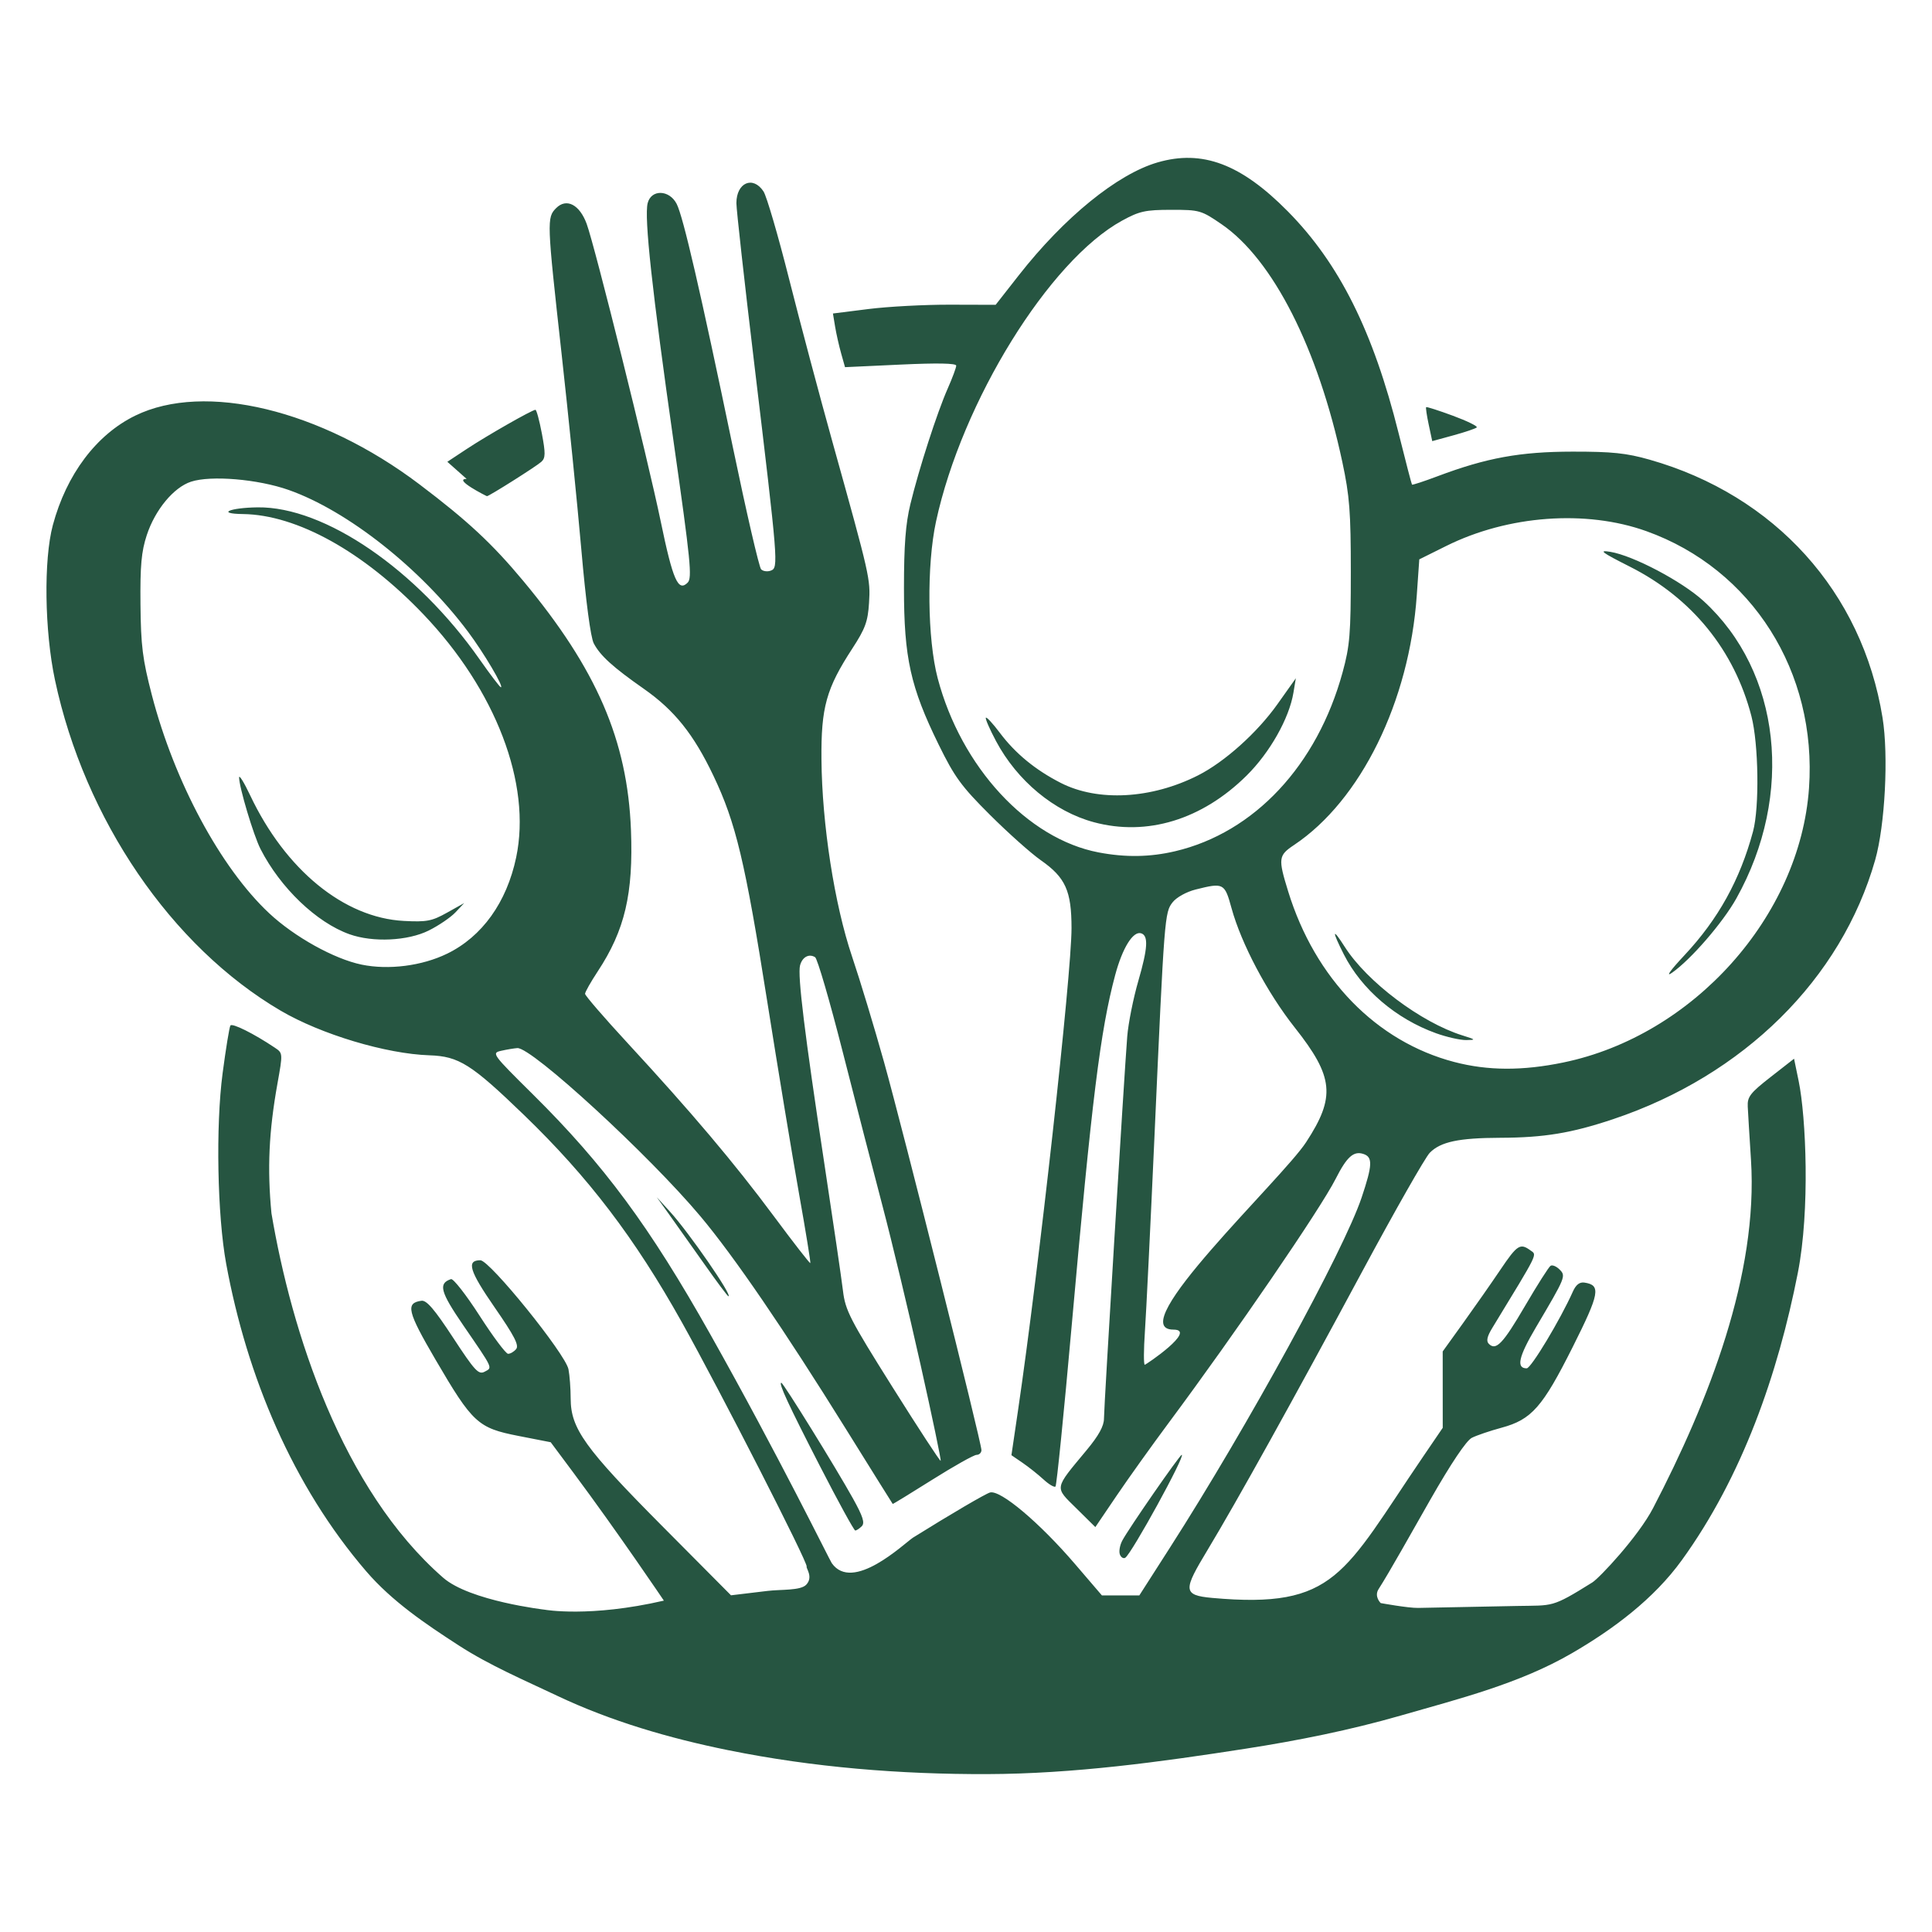 <?xml version="1.0" encoding="UTF-8" standalone="no"?>
<!-- Created with Inkscape (http://www.inkscape.org/) -->

<svg
   width="512mm"
   height="512mm"
   viewBox="0 0 512 512"
   version="1.1"
   id="svg1"
   xml:space="preserve"
   inkscape:version="1.3 (0e150ed6c4, 2023-07-21)"
   xmlns:inkscape="http://www.inkscape.org/namespaces/inkscape"
   xmlns:sodipodi="http://sodipodi.sourceforge.net/DTD/sodipodi-0.dtd"
   xmlns="http://www.w3.org/2000/svg"
   xmlns:svg="http://www.w3.org/2000/svg"><sodipodi:namedview
     id="namedview1"
     pagecolor="#ffffff"
     bordercolor="#000000"
     borderopacity="0.25"
     inkscape:showpageshadow="2"
     inkscape:pageopacity="0.0"
     inkscape:pagecheckerboard="0"
     inkscape:deskcolor="#d1d1d1"
     inkscape:document-units="mm"
     inkscape:zoom="0.25"
     inkscape:cx="1150"
     inkscape:cy="514"
     inkscape:window-width="1920"
     inkscape:window-height="991"
     inkscape:window-x="-9"
     inkscape:window-y="-9"
     inkscape:window-maximized="1"
     inkscape:current-layer="layer1" /><defs
     id="defs1" /><g
     inkscape:label="Capa 1"
     inkscape:groupmode="layer"
     id="layer1"><path
       style="fill:#265541;fill-opacity:1;stroke-width:0.955"
       d="m 193.029,463.828 c -15.589,-3.163 -31.1,-7.659 -45.47,-14.478 -8.674,-4.116 -17.812,-8.004 -25.979,-13.286 -8.796,-5.689 -17.683,-11.69 -24.527,-19.649 -19.456,-22.63 -31.616,-51.619 -37.108,-81.48 -2.355,-12.802 -2.801,-36.508 -0.951,-50.511 0.86,-6.509 1.788,-12.199 2.064,-12.644 0.452,-0.732 6.186,2.125 11.768,5.863 2.148,1.439 2.149,1.446 0.698,9.55 -2.272,12.689 -2.723,22.474 -1.583,34.344 5.313,31.474 18.691,73.16 45.492,96.563 7.098,6.198 26.963,8.491 26.963,8.491 0,0 11.878,2.131 31.537,-2.409 0,0 -12.228,-18.132 -23.941,-33.858 l -6.046,-8.117 -8.57,-1.676 c -10.727,-2.098 -12.128,-3.39 -22.003,-20.289 -7.423,-12.704 -7.954,-14.942 -3.681,-15.528 1.358,-0.186 3.455,2.259 8.37,9.763 5.797,8.851 6.769,9.898 8.383,9.034 2.115,-1.132 2.384,-0.549 -5.662,-12.279 -6.105,-8.9 -6.694,-11.11 -3.264,-12.253 0.606,-0.202 4.013,4.158 7.572,9.689 3.558,5.531 6.954,10.076 7.546,10.099 0.592,0.025 1.557,-0.536 2.143,-1.242 0.827,-0.996 -0.453,-3.48 -5.69,-11.049 -6.703,-9.687 -7.555,-12.496 -3.788,-12.496 2.49,0 22.532,24.787 23.35,28.88 0.316,1.58 0.579,5.076 0.584,7.768 0.015,7.951 3.741,13.144 24.235,33.77 l 18.253,18.371 9.713,-1.165 c 3.566,-0.428 8.705,-0.04 10.223,-1.639 1.95,-2.054 -0.119,-4.425 0.116,-4.806 0.48,-0.776 -22.939,-46.622 -33.092,-64.783 -12.471,-22.307 -24.712,-38.376 -41.823,-54.901 -13.943,-13.466 -17.249,-15.552 -25.053,-15.81 -11.5,-0.38 -28.722,-5.548 -39.433,-11.832 -28.944,-16.982 -51.94,-50.68 -59.81,-87.646 -2.764,-12.983 -3.022,-31.858 -0.561,-41.023 3.61,-13.441 11.532,-23.975 21.815,-29.006 18.422,-9.013 49.155,-1.6 75.299,18.163 12.798,9.674 19.314,15.735 27.553,25.629 19.435,23.339 27.613,42.241 28.54,65.966 0.661,16.91 -1.614,26.606 -8.804,37.511 -1.848,2.803 -3.36,5.477 -3.36,5.942 0,0.465 5.07,6.336 11.267,13.048 16.922,18.327 28.317,31.816 38.772,45.9 5.18,6.979 9.526,12.565 9.658,12.415 0.132,-0.151 -1.216,-8.439 -2.995,-18.418 -1.779,-9.98 -5.58,-32.971 -8.447,-51.092 -5.84,-36.911 -8.286,-47.156 -14.238,-59.653 -5.243,-11.006 -10.325,-17.35 -18.461,-23.043 -8.193,-5.733 -11.553,-8.784 -13.251,-12.035 -0.828,-1.586 -2.092,-11.129 -3.288,-24.83 -1.068,-12.24 -3.432,-35.673 -5.254,-52.074 -3.891,-35.033 -3.924,-35.939 -1.416,-38.448 2.731,-2.731 6.209,-0.93 8.085,4.187 2.18,5.947 16.153,62.102 19.628,78.883 3.217,15.532 4.615,18.709 7.129,16.196 1.234,-1.234 0.789,-5.713 -3.703,-37.21 -5.717,-40.092 -7.84,-59.591 -6.895,-63.353 0.933,-3.717 5.727,-3.606 7.684,0.179 1.72,3.326 6.309,23.194 14.898,64.496 3.591,17.269 6.961,31.83 7.489,32.358 0.528,0.528 1.691,0.679 2.586,0.335 2.036,-0.781 1.951,-1.841 -4.406,-54.835 -2.603,-21.697 -4.732,-40.842 -4.732,-42.545 0,-5.453 4.402,-7.347 7.189,-3.094 0.827,1.262 3.873,11.683 6.769,23.158 2.896,11.475 8.081,30.963 11.522,43.306 9.931,35.621 10.068,36.228 9.669,42.597 -0.308,4.91 -1.004,6.811 -4.413,12.043 -6.923,10.626 -8.31,15.601 -8.193,29.398 0.146,17.218 3.439,38.435 8.111,52.262 2.09,6.185 5.903,18.765 8.472,27.957 5.071,18.137 25.813,100.765 25.813,102.828 0,0.696 -0.577,1.265 -1.282,1.265 -0.705,0 -5.969,2.951 -11.699,6.558 -5.729,3.607 -10.469,6.507 -10.533,6.446 -0.064,-0.061 -5.597,-8.921 -12.296,-19.689 -16.599,-26.68 -29.668,-45.797 -38.606,-56.473 -13.598,-16.242 -44.785,-44.904 -48.575,-44.642 -0.899,0.062 -2.828,0.384 -4.286,0.716 -2.59,0.59 -2.398,0.854 8.444,11.586 18.815,18.625 30.953,35.05 47.024,63.633 18.138,32.26 31.55,59.713 32.147,60.563 5.536,7.88 19.025,-5.058 21.496,-6.744 10.12,-6.309 19.329,-11.704 20.463,-11.989 2.783,-0.698 13.086,7.987 22.499,18.965 l 7.129,8.315 h 4.958 4.958 l 8.109,-12.654 c 20.568,-32.096 46.057,-78.648 50.8,-92.779 2.908,-8.663 2.986,-10.758 0.433,-11.568 -2.586,-0.821 -4.363,0.788 -7.323,6.629 -4.022,7.938 -26.55,40.862 -44.154,64.532 -4.492,6.04 -10.722,14.752 -13.844,19.36 l -5.676,8.378 -5.05,-4.987 c -5.812,-5.74 -5.952,-4.947 2.731,-15.399 3.213,-3.867 4.603,-6.393 4.603,-8.363 0,-3.151 5.372,-91.376 6.168,-101.287 0.279,-3.477 1.604,-10.107 2.944,-14.731 2.502,-8.635 2.703,-11.947 0.762,-12.586 -2.138,-0.703 -4.959,3.815 -6.901,11.054 -3.921,14.618 -6.191,32.925 -11.541,93.074 -2.051,23.057 -3.974,42.167 -4.275,42.468 -0.301,0.301 -1.724,-0.534 -3.163,-1.856 -1.439,-1.322 -3.944,-3.312 -5.566,-4.422 l -2.95,-2.019 1.73,-11.743 c 5.549,-37.674 14.198,-115.607 14.196,-127.916 -0.002,-9.9 -1.596,-13.436 -8.116,-17.996 -2.626,-1.837 -8.704,-7.259 -13.507,-12.049 -7.593,-7.573 -9.367,-10.004 -13.596,-18.627 -7.461,-15.211 -9.186,-22.994 -9.186,-41.432 0,-11.398 0.432,-17.06 1.702,-22.287 2.281,-9.392 7.088,-24.281 9.878,-30.595 1.247,-2.823 2.268,-5.566 2.268,-6.097 0,-0.637 -5.002,-0.732 -14.735,-0.279 l -14.735,0.685 -1.03,-3.661 c -0.567,-2.013 -1.287,-5.213 -1.601,-7.111 l -0.57,-3.451 9.412,-1.185 c 5.177,-0.652 14.879,-1.169 21.56,-1.15 l 12.147,0.034 6.123,-7.814 c 12.055,-15.383 26.118,-26.822 36.792,-29.925 11.854,-3.446 22.087,0.397 34.496,12.955 13.658,13.822 22.641,31.804 29.381,58.815 1.835,7.353 3.429,13.483 3.543,13.621 0.114,0.138 3.151,-0.857 6.749,-2.211 12.989,-4.889 21.894,-6.515 35.771,-6.532 10.508,-0.013 14.287,0.38 20.432,2.125 33.222,9.43 56.377,35.081 61.753,68.41 1.617,10.022 0.656,28.511 -1.958,37.689 -8.983,31.535 -34.83,57.093 -69.468,68.689 -11.012,3.687 -18.285,4.886 -29.859,4.924 -11.032,0.036 -15.848,1.06 -18.708,3.976 -1.195,1.218 -9.223,15.323 -17.84,31.342 -18.728,34.817 -33.285,61.03 -41.038,73.897 -6.387,10.598 -6.753,12.006 1.234,12.726 32.779,2.956 34.708,-6.363 55.877,-37.441 l 5.204,-7.64 -0.005,-10.119 -0.005,-10.119 5.491,-7.635 c 3.02,-4.199 7.422,-10.497 9.781,-13.995 4.479,-6.64 5.257,-7.142 7.984,-5.149 1.761,1.287 2.359,0.072 -10.129,20.575 -1.368,2.246 -1.631,3.461 -0.906,4.186 1.907,1.907 3.733,-0.01 9.625,-10.086 3.235,-5.535 6.27,-10.303 6.744,-10.596 0.474,-0.293 1.538,0.143 2.364,0.97 1.747,1.747 1.664,1.951 -6.275,15.393 -4.573,7.741 -5.26,10.817 -2.416,10.817 1.153,0 8.935,-12.941 12.23,-20.337 0.814,-1.827 1.782,-2.581 3.067,-2.387 4.434,0.667 4.041,2.825 -3.115,17.086 -8.004,15.951 -10.887,19.218 -18.862,21.376 -3.055,0.827 -6.592,2.029 -7.86,2.671 -1.463,0.741 -5.497,6.753 -11.035,16.448 -4.801,8.404 -10.783,19.146 -13.673,23.636 -1.269,1.972 0.553,3.714 0.553,3.714 0,0 7.296,1.334 9.922,1.283 l 26.195,-0.515 c 9.671,-0.19 9.09,0.547 19.948,-6.226 1.927,-1.202 12.202,-12.18 16.119,-19.709 14.755,-28.36 27.899,-61.953 25.942,-92.331 -0.393,-6.094 -0.778,-12.427 -0.855,-14.072 -0.124,-2.612 0.644,-3.605 6.066,-7.841 l 6.207,-4.85 1.223,5.931 c 1.948,9.443 3.045,34.19 -0.22,50.808 -5.277,26.855 -14.7,53.958 -30.736,76.137 -7.462,10.321 -18.148,18.293 -29.163,24.686 -13.898,8.066 -29.854,12.055 -45.297,16.495 -13.457,3.869 -27.242,6.632 -41.078,8.784 -22.703,3.532 -45.621,6.677 -68.597,6.744 -22.945,0.067 -46.057,-1.77 -68.545,-6.333 z m 50.917,-102.233 c -3.103,-13.875 -7.628,-32.748 -10.054,-41.94 -2.426,-9.192 -7.193,-27.646 -10.592,-41.009 -3.4,-13.363 -6.679,-24.604 -7.288,-24.98 -1.636,-1.011 -3.409,-0.039 -3.992,2.189 -0.683,2.613 1.231,18.23 6.414,52.34 2.355,15.495 4.588,30.744 4.964,33.888 0.619,5.18 1.85,7.574 13.134,25.531 6.848,10.898 12.587,19.679 12.754,19.512 0.167,-0.167 -2.236,-11.656 -5.34,-25.531 z m 67.039,-9.232 c -13.833,0 28.74,-39.869 35.138,-49.651 7.872,-12.034 7.352,-17.316 -2.99,-30.389 -7.313,-9.244 -14.176,-22.208 -16.777,-31.693 -1.814,-6.617 -2.099,-6.763 -9.52,-4.894 -2.416,0.608 -5.048,2.066 -6.065,3.36 -2.136,2.715 -2.191,3.423 -4.839,62.415 -1.049,23.373 -2.182,46.472 -2.517,51.33 -0.335,4.858 -0.351,8.834 -0.036,8.834 0.315,0 14.023,-9.311 7.605,-9.311 z m 103.339,-70.799 c 34.385,-7.108 62.686,-38.716 65.081,-72.687 2.171,-30.786 -15.092,-58.076 -43.082,-68.108 -16.02,-5.742 -36.672,-4.22 -53.036,3.909 l -7.162,3.558 -0.667,9.55 c -1.967,28.151 -14.848,54.351 -32.518,66.145 -4.161,2.777 -4.26,3.554 -1.562,12.302 7.132,23.129 23.355,39.79 44.013,45.203 8.896,2.331 18.087,2.372 28.934,0.129 z m -33.761,-7.746 c -10.615,-3.819 -19.731,-11.614 -24.433,-20.894 -3.226,-6.366 -3.109,-7.26 0.259,-1.976 5.898,9.253 20.185,20.005 31.145,23.438 3.617,1.133 3.683,1.214 1.005,1.242 -1.576,0.017 -5.165,-0.798 -7.977,-1.809 z m 65.899,-20.739 c 8.903,-9.523 14.655,-19.923 18.111,-32.742 1.714,-6.359 1.475,-23.185 -0.434,-30.56 -4.519,-17.457 -15.76,-31.29 -32.162,-39.581 -7.601,-3.842 -8.443,-4.478 -5.237,-3.955 6.064,0.989 18.988,7.803 24.698,13.022 20.521,18.755 24.113,51.291 8.703,78.846 -3.596,6.43 -12.067,16.21 -17.053,19.687 -1.792,1.25 -0.448,-0.629 3.375,-4.718 z m -327.985,-0.335 c 9.287,-4.516 15.805,-13.603 18.314,-25.531 4.098,-19.486 -5.392,-44.322 -24.63,-64.459 -15.79,-16.527 -33.47,-26.343 -47.774,-26.524 -7.102,-0.09 -3.611,-1.682 3.893,-1.776 17.744,-0.221 42.147,16.489 58.812,40.271 2.856,4.076 5.399,7.411 5.65,7.411 0.879,0 -4.518,-9.118 -8.723,-14.737 -12.531,-16.745 -31.876,-32.035 -47.51,-37.553 -8.139,-2.872 -20.63,-3.928 -25.9,-2.188 -4.597,1.517 -9.513,7.461 -11.712,14.161 -1.43,4.356 -1.767,8.07 -1.667,18.353 0.107,10.996 0.55,14.527 3.011,24.004 5.973,23.005 18.236,45.814 31.101,57.849 6.693,6.261 17.218,12.11 24.494,13.611 7.141,1.473 15.985,0.343 22.641,-2.893 z m -25.854,-5.157 c -8.747,-3.118 -18.338,-12.305 -23.586,-22.592 -1.851,-3.628 -5.671,-16.406 -5.67,-18.964 4.15e-4,-0.798 1.31,1.315 2.909,4.697 9.366,19.799 24.887,32.494 40.743,33.327 6.066,0.318 7.429,0.059 11.439,-2.183 l 4.552,-2.544 -2.29,2.437 c -1.259,1.34 -4.45,3.514 -7.09,4.829 -5.554,2.768 -14.802,3.205 -21.008,0.993 z m 218.811,-22.003 c 20.971,-4.944 37.621,-22.741 44.371,-47.429 1.917,-7.011 2.175,-10.163 2.175,-26.577 0,-15.937 -0.324,-20.137 -2.246,-29.127 C 349.286,92.296 337.341,68.763 323.746,59.434 c -5.398,-3.704 -5.844,-3.832 -13.37,-3.828 -6.844,0.004 -8.417,0.35 -13.013,2.865 -19.32,10.573 -42.429,47.943 -49.308,79.737 -2.506,11.582 -2.296,31.165 0.444,41.542 6.216,23.533 23.791,42.555 42.641,46.149 7.123,1.358 13.623,1.257 20.294,-0.315 z m -21.56,-7.694 c -10.497,-2.825 -20.3,-10.952 -25.913,-21.483 -1.703,-3.195 -2.916,-5.989 -2.697,-6.209 0.22,-0.22 1.872,1.565 3.671,3.966 4.112,5.488 9.426,9.862 16.168,13.309 9.866,5.044 24.048,4.265 36.41,-1.999 7.026,-3.56 15.651,-11.295 21.003,-18.834 l 4.891,-6.89 -0.634,3.82 c -1.132,6.816 -6.25,15.874 -12.416,21.973 -11.83,11.701 -26.385,16.14 -40.483,12.347 z m 6.906,194.057 c -0.299,-0.78 -0.02,-2.419 0.62,-3.642 1.631,-3.114 15.241,-22.755 15.767,-22.755 1.108,0 -13.284,26.234 -14.961,27.27 -0.485,0.3 -1.127,-0.093 -1.427,-0.873 z m -79.427,-23.294 c -8.455,-16.462 -11.117,-22.203 -10.292,-22.203 0.518,0 14.445,22.495 18.959,30.623 2.682,4.829 3.223,6.531 2.352,7.401 -0.622,0.622 -1.396,1.13 -1.721,1.13 -0.325,0 -4.509,-7.628 -9.297,-16.951 z m -30.566,-53.479 c -3.236,-4.596 -7.426,-10.505 -9.31,-13.131 l -3.426,-4.775 3.486,3.82 c 5.049,5.532 16.727,22.442 15.498,22.442 -0.2,0 -3.012,-3.76 -6.248,-8.356 z m -63.121,-208.253 -5.116,-4.541 5.116,-3.381 c 5.441,-3.595 17.368,-10.396 18.231,-10.396 0.284,0 1.05,2.83 1.703,6.289 0.989,5.242 0.967,6.488 -0.131,7.487 -1.322,1.203 -13.934,9.171 -14.425,9.114 -0.144,-0.017 -9.141,-4.571 -5.379,-4.571 z m 254.958,-14.394 c -0.513,-2.407 -0.82,-4.49 -0.682,-4.628 0.138,-0.138 3.338,0.888 7.11,2.281 3.772,1.393 6.607,2.783 6.301,3.09 -0.307,0.307 -3.086,1.25 -6.177,2.096 l -5.619,1.538 z"
       id="path1"
       sodipodi:nodetypes="asasssssssacsscsssssssscsssssscssssssssssssssssssssssssssssssssssssssssssssssssssssssssssscccsssssscssssssssssscsssssssssscsscsscssssssssssscssssscccssssscsscsssssssscsssassscsaaaaaaassssssssssscssssscssssssssccsssssssssssssssssssssssssssssssssssscssssssssssssssssssssscssssssscssscsssscsssscssscssssssscsssssc" /></g></svg>
